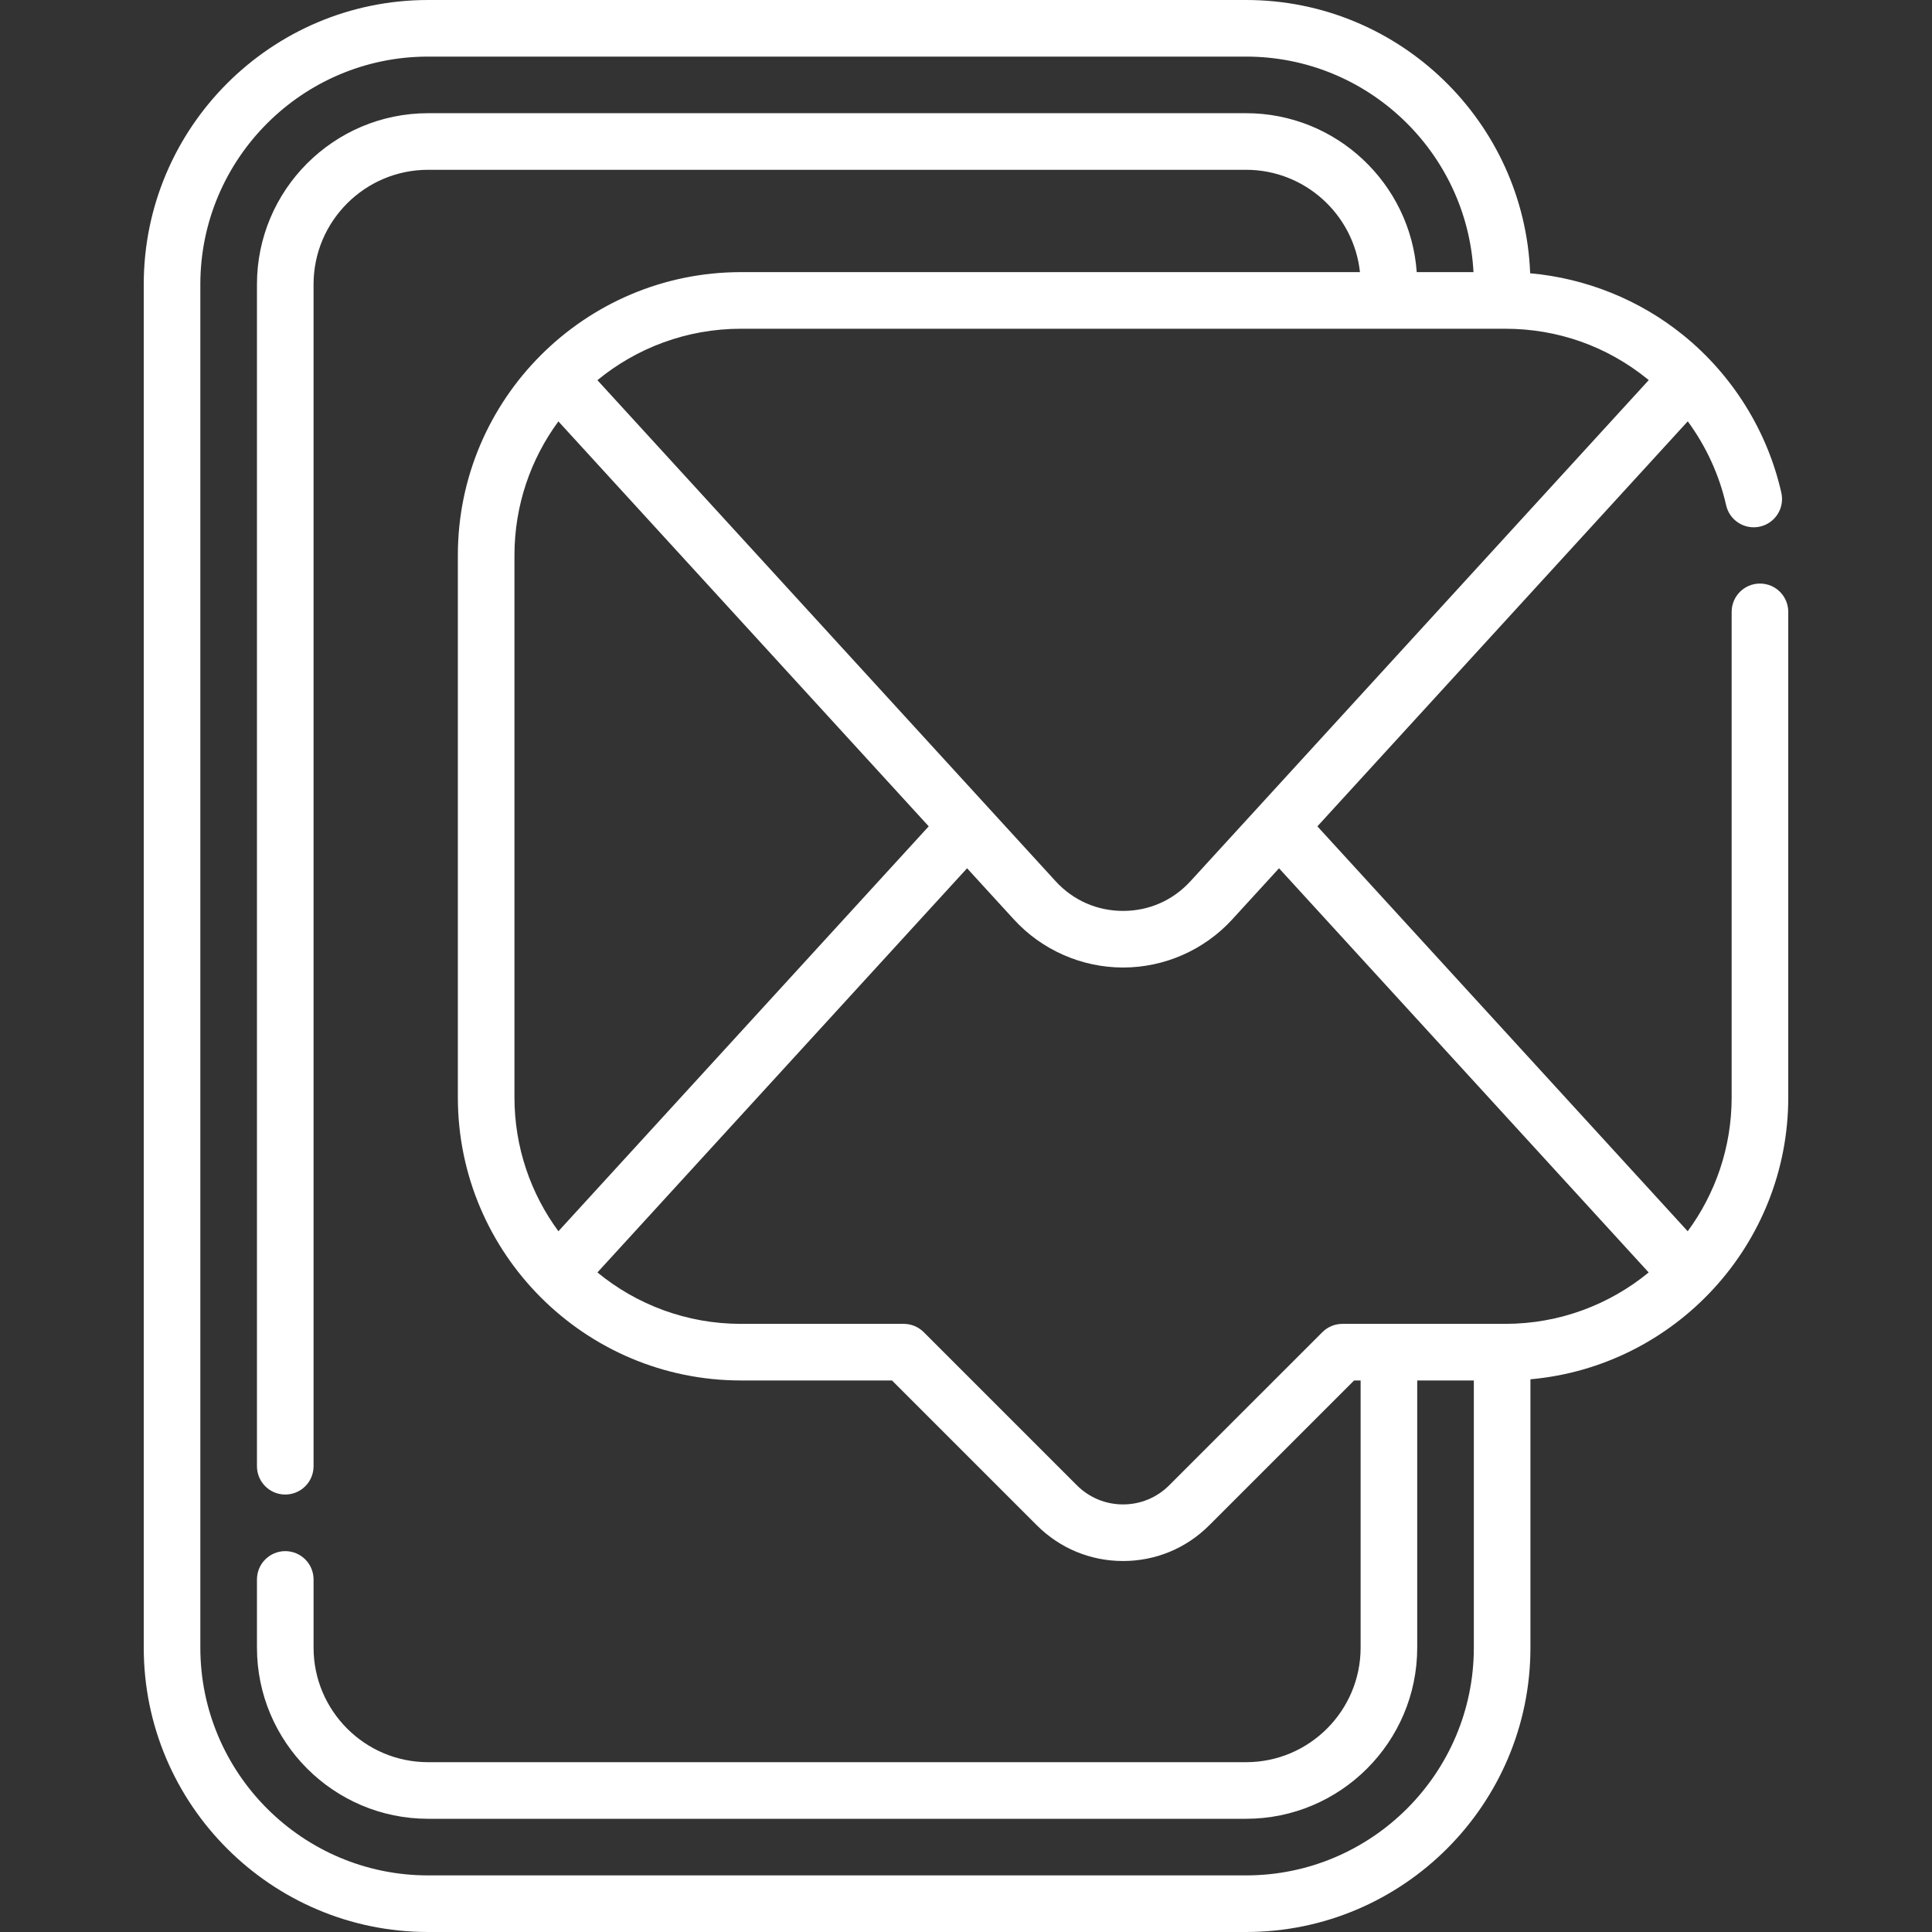 <svg id="Capa_1" enable-background="new 0 0 511.999 511.999" height="512" viewBox="0 0 511.999 511.999" width="512" xmlns="http://www.w3.org/2000/svg">
    <rect x="0" y="0" width="511.999" height="511.999" fill="#333333" stroke="none"/>
    <g>
        <path fill="#fff" d="m466.406 154.648c-4.143 0-7.5 3.358-7.5 7.5v128.67c0 13.264-4.334 25.532-11.649 35.478l-98.139-107.306 98.154-107.333c4.858 6.62 8.356 14.198 10.168 22.231.911 4.041 4.919 6.578 8.966 5.667 4.041-.911 6.578-4.925 5.667-8.966-3.685-16.346-12.926-31.186-26.021-41.785-11.57-9.366-25.764-15.065-40.545-16.385-1.553-40.194-34.719-72.419-75.286-72.419h-216.77c-41.553 0-75.359 33.806-75.359 75.36v361.279c0 41.554 33.806 75.36 75.359 75.36h216.77c41.554 0 75.36-33.806 75.36-75.36v-71.115c38.241-3.404 68.325-35.599 68.325-74.705v-128.67c0-4.143-3.357-7.501-7.5-7.501zm-110.66 196.19c-1.989 0-3.896.79-5.303 2.196l-40.593 40.584c-3.265 3.268-7.608 5.068-12.23 5.068-4.624 0-8.971-1.801-12.24-5.071l-40.58-40.58c-1.407-1.407-3.314-2.197-5.304-2.197h-43.13c-14.427 0-27.679-5.117-38.042-13.628l97.96-107.111 12.402 13.561c7.413 8.098 17.958 12.742 28.936 12.742h.011c10.974-.003 21.515-4.648 28.917-12.743l12.404-13.557 97.961 107.111c-10.363 8.509-23.614 13.625-38.039 13.625zm-207.766-239.165 98.142 107.313-98.139 107.306c-7.314-9.945-11.647-22.211-11.647-35.474v-143.67c0-13.263 4.332-25.529 11.644-35.475zm288.954-10.94-103.513 113.194-17.939 19.607c-4.637 5.071-10.978 7.865-17.853 7.867-.003 0-.004 0-.007 0-6.879 0-13.226-2.795-17.87-7.868l-121.431-132.781c10.364-8.514 23.618-13.633 38.046-13.633h202.51c13.904 0 26.954 4.614 37.738 13.344.108.088.211.181.319.27zm-106.713 396.266h-216.77c-33.282 0-60.359-27.077-60.359-60.36v-361.279c0-33.283 27.077-60.36 60.359-60.36h216.77c32.196 0 58.581 25.337 60.271 57.119h-15.044c-1.668-23.504-21.311-42.12-45.232-42.12h-216.76c-25.012 0-45.36 20.348-45.36 45.36v313.21c0 4.142 3.357 7.5 7.5 7.5s7.5-3.358 7.5-7.5v-313.211c0-16.74 13.619-30.36 30.36-30.36h216.76c15.647 0 28.563 11.898 30.185 27.12h-164.035c-41.372 0-75.03 33.658-75.03 75.03v143.67c0 41.366 33.658 75.02 75.03 75.02h40.023l38.383 38.383c6.104 6.103 14.217 9.464 22.848 9.464 8.632 0 16.744-3.362 22.839-9.463l38.394-38.384h1.724v70.8c0 16.741-13.619 30.36-30.36 30.36h-216.76c-16.741 0-30.36-13.619-30.36-30.36v-18.07c0-4.142-3.357-7.5-7.5-7.5s-7.5 3.358-7.5 7.5v18.07c0 25.012 20.349 45.36 45.36 45.36h216.76c25.012 0 45.36-20.348 45.36-45.36v-70.8h15.005v70.8c-.001 33.283-27.078 60.361-60.361 60.361z"/>
    </g>
</svg>